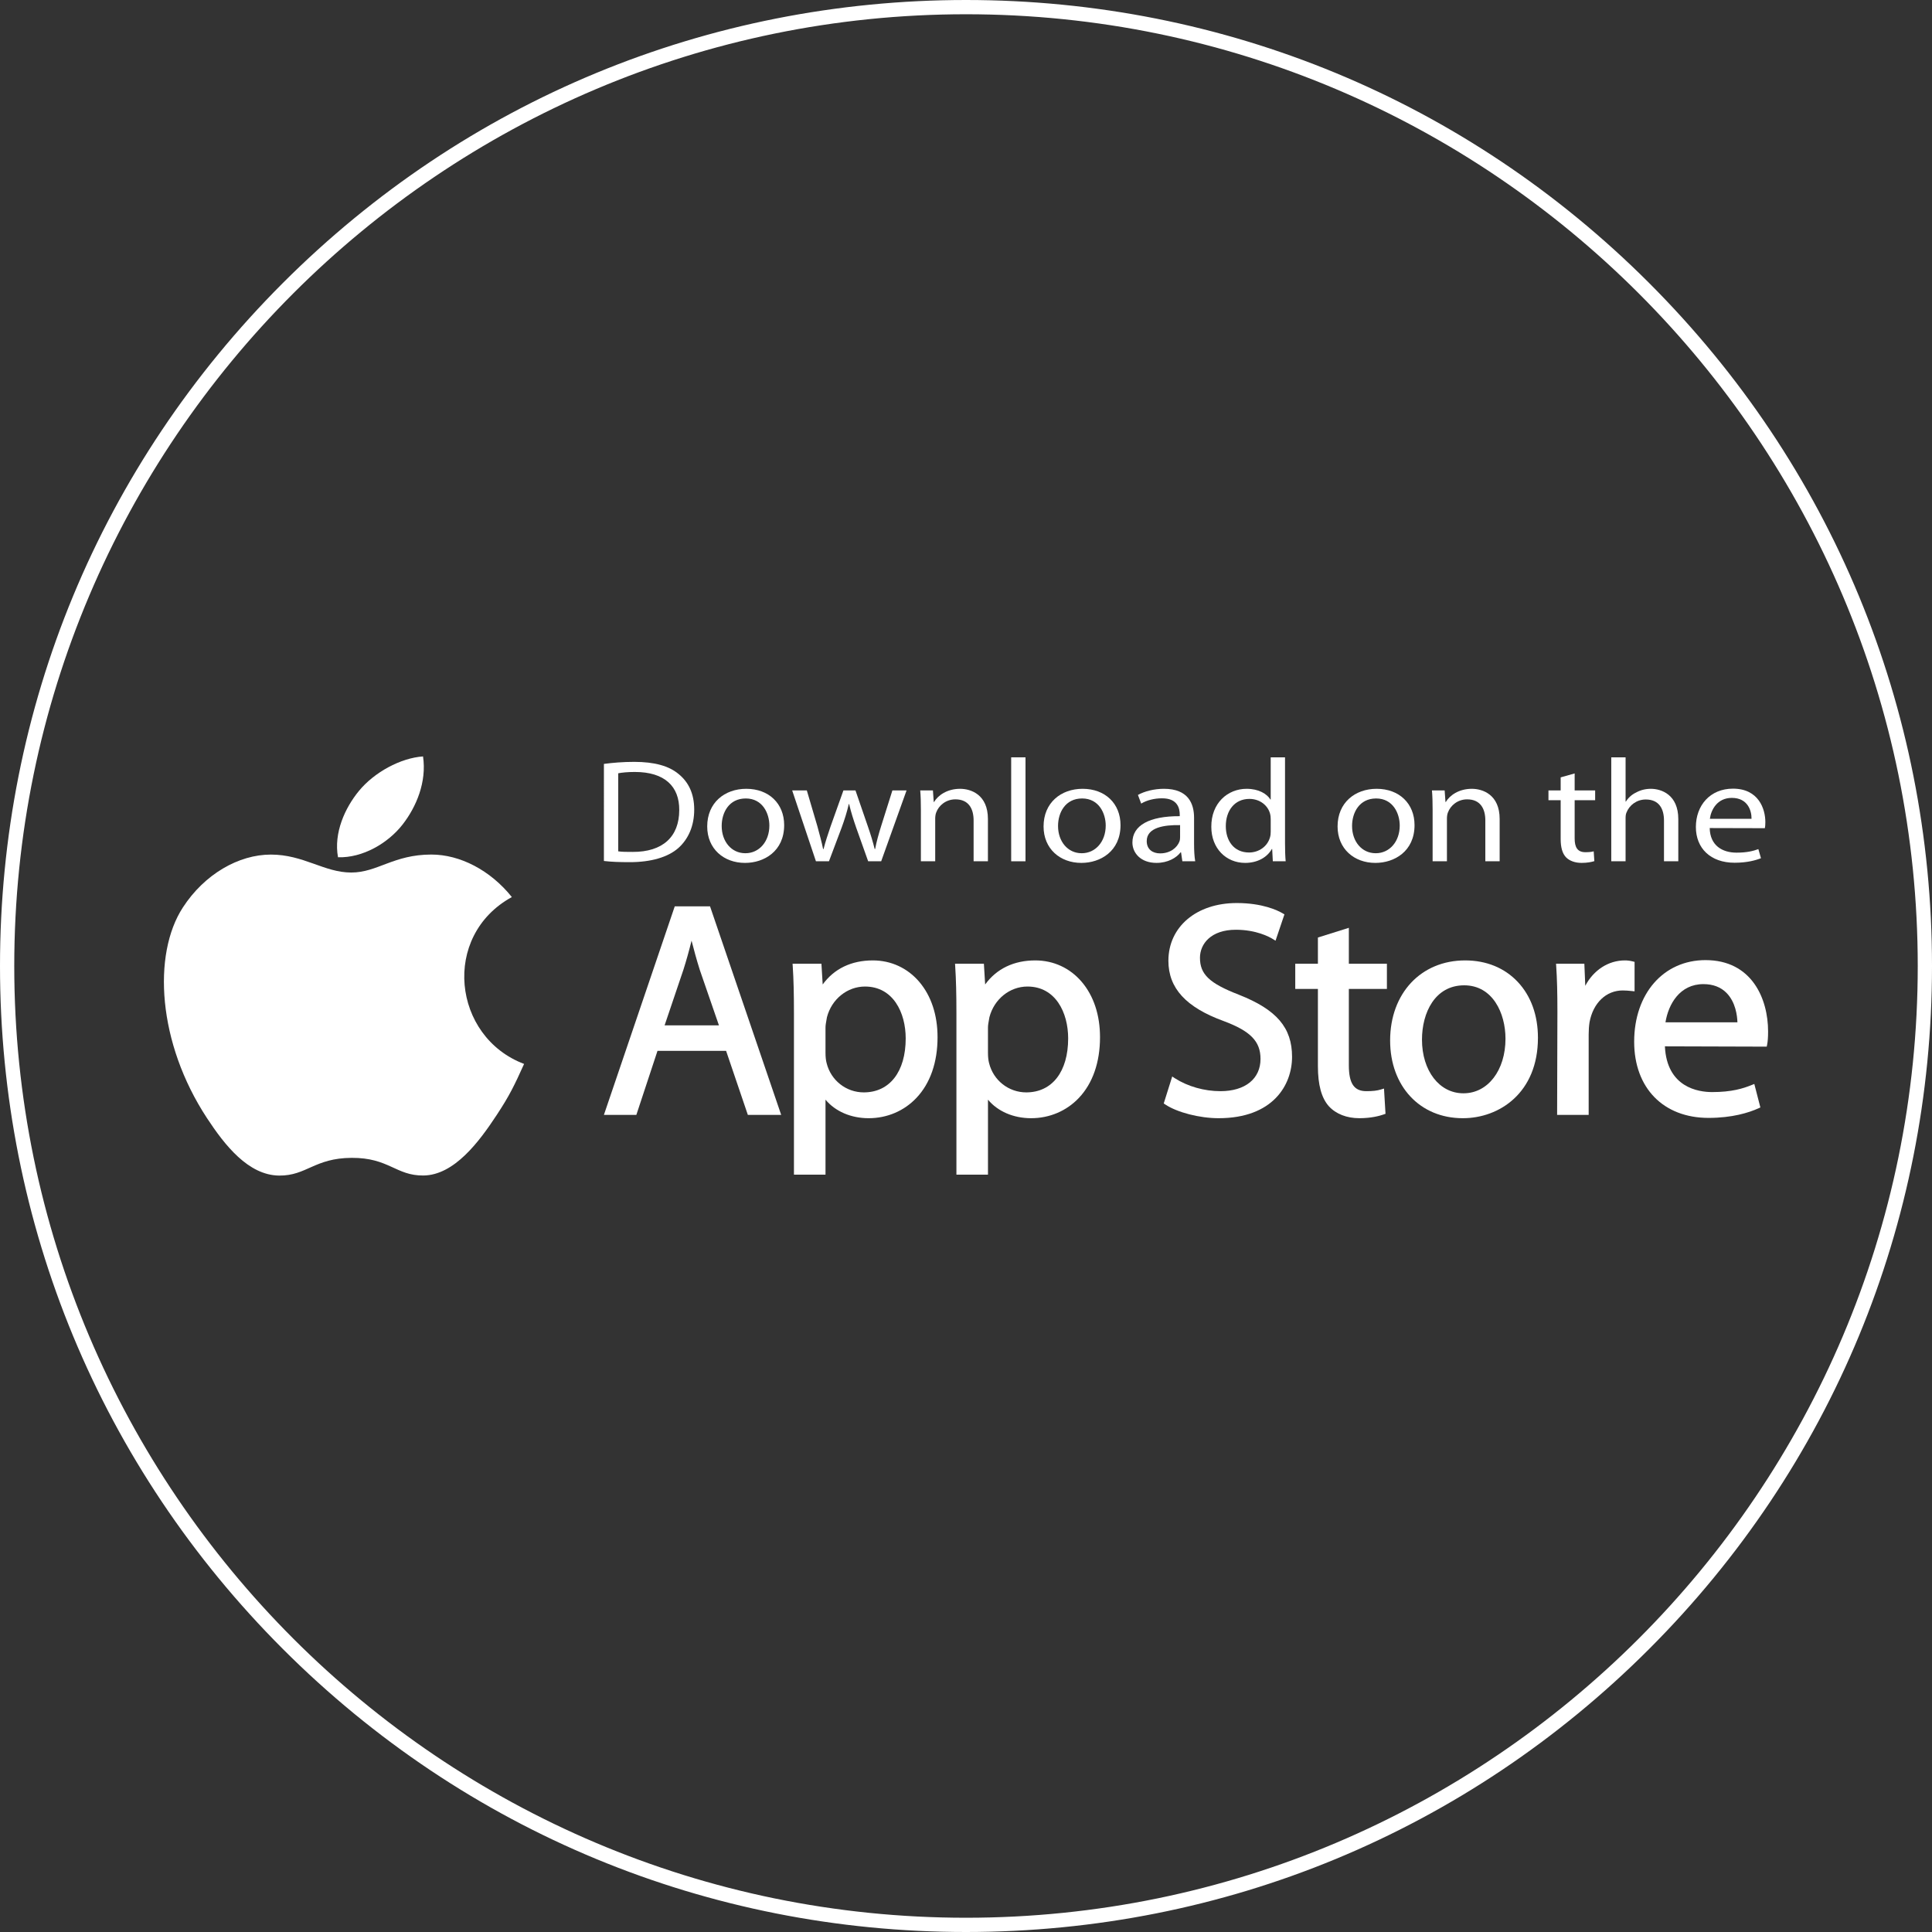 <?xml version="1.0" encoding="utf-8"?>
<!-- Generator: Adobe Illustrator 16.0.3, SVG Export Plug-In . SVG Version: 6.00 Build 0)  -->
<!DOCTYPE svg PUBLIC "-//W3C//DTD SVG 1.1 Tiny//EN" "http://www.w3.org/Graphics/SVG/1.1/DTD/svg11-tiny.dtd">
<svg version="1.1" baseProfile="tiny" id="Layer_1" xmlns="http://www.w3.org/2000/svg" xmlns:xlink="http://www.w3.org/1999/xlink"
	 x="0px" y="0px" width="542.039px" height="542.039px" viewBox="0 0 542.039 542.039" xml:space="preserve">
<rect x="0" y="0" width="542.039" height="542.039" fill="#333333" stroke="none"/>
<g>
	<g>
		<g>
			<path fill="#FFFFFF" d="M147.037,298.495c-2.762,6.121-4.084,8.854-7.639,14.264c-4.963,7.555-11.955,16.961-20.619,17.039
				c-7.701,0.072-9.678-5.012-20.127-4.953c-10.448,0.057-12.631,5.043-20.332,4.973c-8.665-0.08-15.291-8.574-20.254-16.127
				c-13.875-21.121-15.324-45.908-6.768-59.086c6.082-9.365,15.672-14.846,24.693-14.846c9.185,0,14.958,5.037,22.551,5.037
				c7.365,0,11.855-5.045,22.473-5.045c8.025,0,16.529,4.369,22.59,11.928C123.752,262.558,126.977,290.915,147.037,298.495z"/>
			<g>
				<path fill="#FFFFFF" d="M112.961,231.313c3.855-4.951,6.787-11.945,5.725-19.092c-6.301,0.434-13.674,4.443-17.979,9.67
					c-3.906,4.746-7.131,11.783-5.875,18.623C101.711,240.728,108.828,236.618,112.961,231.313z"/>
			</g>
		</g>
		<g>
			<g>
				<path fill="#FFFFFF" d="M189.307,254.286l-19.875,58.504h9.102l5.934-17.965h19.244l6.102,17.965h9.354l-19.961-58.504H189.307z
					 M194.022,263.905c0.671,2.611,1.396,5.322,2.326,8.254l5.356,15.512h-15.244l5.281-15.613
					C192.547,269.526,193.311,266.792,194.022,263.905z"/>
				<path fill="#FFFFFF" d="M244.885,269.452c-6.029,0-10.857,2.326-14.072,6.75l-0.353-5.818h-8.097l0.049,0.744
					c0.238,3.625,0.338,7.615,0.338,13.344v45.094h8.852v-21.045c2.746,3.287,7.131,5.199,12.1,5.199
					c5.174,0,9.939-2.025,13.412-5.701c3.878-4.098,5.923-9.988,5.923-17.025c0-6.219-1.776-11.596-5.143-15.547
					C254.597,271.581,249.979,269.452,244.885,269.452z M242.68,276.78c7.891,0,11.422,7.309,11.422,14.553
					c0,9.342-4.506,15.145-11.758,15.145c-4.951,0-9.234-3.369-10.428-8.213c-0.205-0.75-0.314-1.744-0.314-2.865v-7.119
					c0-0.645,0.145-1.426,0.281-2.184c0.044-0.242,0.092-0.484,0.127-0.719C233.33,280.313,237.712,276.78,242.68,276.78z"/>
				<path fill="#FFFFFF" d="M290.465,269.452c-6.027,0-10.855,2.326-14.073,6.75l-0.353-5.818h-8.094l0.045,0.744
					c0.24,3.629,0.342,7.615,0.342,13.344v45.094h8.852v-21.045c2.746,3.287,7.128,5.199,12.096,5.199
					c5.174,0,9.94-2.025,13.419-5.701c3.871-4.098,5.919-9.988,5.919-17.025c0-6.219-1.779-11.596-5.146-15.547
					C300.177,271.581,295.559,269.452,290.465,269.452z M288.262,276.78c7.887,0,11.419,7.309,11.419,14.553
					c0,9.342-4.509,15.145-11.757,15.145c-4.949,0-9.236-3.369-10.428-8.213c-0.205-0.75-0.313-1.744-0.313-2.865v-7.119
					c0-0.648,0.143-1.434,0.282-2.191c0.044-0.238,0.088-0.477,0.128-0.711C278.909,280.313,283.293,276.78,288.262,276.78z"/>
				<path fill="#FFFFFF" d="M347.567,279.075c-8.261-3.199-10.907-5.715-10.907-10.363c0-3.914,3.109-7.861,10.061-7.861
					c5.734,0,9.402,1.994,10.391,2.607l0.75,0.463l2.498-7.387l-0.494-0.289c-1.482-0.869-5.709-2.891-12.89-2.891
					c-11.288,0-19.172,6.664-19.172,16.201c0,7.693,4.937,13.07,15.536,16.924c7.512,2.807,10.308,5.684,10.308,10.613
					c0,5.582-4.313,9.045-11.251,9.045c-4.519,0-9.169-1.318-12.758-3.617l-0.768-0.492l-2.376,7.557l0.437,0.289
					c3.342,2.232,9.631,3.846,14.959,3.846c15.213,0,20.607-9.275,20.607-17.219C362.498,288.312,358.174,283.261,347.567,279.075z"
					/>
				<path fill="#FFFFFF" d="M378.432,260.304l-8.682,2.727v7.354h-6.355v7.074h6.355v21.67c0,5.238,1.002,8.91,3.064,11.23
					c1.979,2.168,5.02,3.361,8.564,3.361c3.346,0,5.723-0.66,6.842-1.057l0.496-0.176l-0.424-7.086l-0.85,0.26
					c-1.119,0.344-2.268,0.477-4.117,0.477c-3.43,0-4.895-2.17-4.895-7.266v-21.414h10.678v-7.074h-10.678V260.304z"/>
				<path fill="#FFFFFF" d="M411.045,269.452c-12.385,0-21.033,9.244-21.033,22.473c0,12.834,8.369,21.795,20.355,21.795h0.082
					c10.133,0,21.033-7.059,21.033-22.557c0-6.303-1.949-11.715-5.641-15.656C422.129,271.548,417.01,269.452,411.045,269.452z
					 M410.789,276.44c7.963,0,11.588,7.762,11.588,14.979c0,8.873-4.947,15.313-11.756,15.313h-0.086
					c-6.713,0-11.586-6.332-11.586-15.057C398.949,284.093,402.611,276.44,410.789,276.44z"/>
				<path fill="#FFFFFF" d="M458.594,269.862l-0.531-0.135c-0.779-0.193-1.416-0.275-2.201-0.275c-4.631,0-8.785,2.727-11.098,7.125
					l-0.26-6.193h-7.943l0.051,0.744c0.236,3.504,0.334,7.438,0.334,12.746l-0.082,28.916h8.852v-22.559
					c0-1.229,0.084-2.391,0.244-3.432c0.998-5.418,4.654-8.92,9.313-8.92c0.906,0,1.619,0.074,2.375,0.148l0.947,0.098V269.862z"/>
				<path fill="#FFFFFF" d="M478.494,269.368c-11.783,0-20.014,9.414-20.014,22.896c0,12.98,8.188,21.371,20.861,21.371
					c6.664,0,11.301-1.463,14.014-2.688l0.533-0.24l-1.701-6.596l-0.738,0.297c-2.412,0.982-5.619,1.984-11.09,1.984
					c-3.846,0-12.715-1.27-13.258-12.834l28.57,0.086l0.115-0.566c0.18-0.898,0.266-2.111,0.266-3.693
					C496.053,280.151,491.455,269.368,478.494,269.368z M477.904,276.103c2.695,0,4.883,0.834,6.498,2.479
					c2.547,2.592,2.992,6.408,3.049,8.24h-20.188C468.086,281.71,471.283,276.103,477.904,276.103z"/>
			</g>
			<g>
				<path fill="#FFFFFF" d="M169.432,214.321c2.466-0.328,5.342-0.574,8.49-0.574c5.707,0,9.77,1.15,12.463,3.41
					c2.784,2.258,4.383,5.504,4.383,9.982c0,4.518-1.599,8.215-4.428,10.762c-2.922,2.588-7.67,3.986-13.649,3.986
					c-2.876,0-5.204-0.082-7.259-0.33V214.321z M173.449,238.847c1.004,0.164,2.465,0.164,4.018,0.164
					c8.49,0.041,13.1-4.271,13.1-11.748c0.046-6.615-4.063-10.682-12.461-10.682c-2.053,0-3.606,0.166-4.656,0.369V238.847z"/>
				<path fill="#FFFFFF" d="M209.004,242.093c-5.936,0-10.59-3.943-10.59-10.229c0-6.656,4.884-10.559,10.954-10.559
					c6.347,0,10.636,4.148,10.636,10.188c0,7.395-5.705,10.6-10.953,10.6H209.004z M209.141,239.38c3.834,0,6.711-3.244,6.711-7.764
					c0-3.369-1.872-7.6-6.619-7.6c-4.703,0-6.757,3.943-6.757,7.723c0,4.355,2.739,7.641,6.619,7.641H209.141z"/>
				<path fill="#FFFFFF" d="M226.359,221.757l2.967,10.066c0.593,2.217,1.188,4.313,1.598,6.367h0.137
					c0.502-2.014,1.232-4.15,1.963-6.326l3.606-10.107h3.379l3.424,9.941c0.82,2.342,1.46,4.479,1.962,6.492h0.137
					c0.365-2.014,0.96-4.109,1.689-6.451l3.148-9.982h3.973l-7.121,19.883h-3.652l-3.377-9.488c-0.775-2.26-1.416-4.232-1.965-6.574
					h-0.09c-0.548,2.383-1.232,4.479-2.01,6.615l-3.56,9.447h-3.651l-6.666-19.883H226.359z"/>
				<path fill="#FFFFFF" d="M258.361,227.14c0-2.096-0.046-3.738-0.184-5.383h3.562l0.228,3.246h0.092
					c1.096-1.85,3.651-3.697,7.303-3.697c3.059,0,7.806,1.643,7.806,8.463v11.871h-4.015v-11.461c0-3.205-1.326-5.914-5.114-5.914
					c-2.602,0-4.657,1.684-5.386,3.695c-0.183,0.453-0.274,1.109-0.274,1.686v11.994h-4.017V227.14z"/>
				<path fill="#FFFFFF" d="M283.695,212.474h4.018v29.166h-4.018V212.474z"/>
				<path fill="#FFFFFF" d="M303.371,242.093c-5.934,0-10.59-3.943-10.59-10.229c0-6.656,4.882-10.559,10.955-10.559
					c6.344,0,10.635,4.148,10.635,10.188c0,7.395-5.706,10.6-10.955,10.6H303.371z M303.506,239.38c3.835,0,6.712-3.244,6.712-7.764
					c0-3.369-1.872-7.6-6.618-7.6c-4.703,0-6.758,3.943-6.758,7.723c0,4.355,2.739,7.641,6.62,7.641H303.506z"/>
				<path fill="#FFFFFF" d="M335.006,236.876c0,1.725,0.092,3.408,0.32,4.764h-3.607l-0.365-2.504h-0.135
					c-1.188,1.561-3.608,2.957-6.756,2.957c-4.473,0-6.756-2.834-6.756-5.711c0-4.807,4.746-7.436,13.281-7.395v-0.41
					c0-1.643-0.5-4.643-5.02-4.602c-2.102,0-4.245,0.533-5.797,1.479l-0.914-2.424c1.826-1.025,4.519-1.725,7.305-1.725
					c6.801,0,8.443,4.148,8.443,8.135V236.876z M331.082,231.493c-4.383-0.082-9.358,0.617-9.358,4.479
					c0,2.383,1.734,3.451,3.743,3.451c2.921,0,4.793-1.645,5.431-3.328c0.14-0.369,0.185-0.781,0.185-1.15V231.493z"/>
				<path fill="#FFFFFF" d="M360.523,212.474v24.031c0,1.766,0.049,3.779,0.184,5.135h-3.605l-0.182-3.449h-0.092
					c-1.232,2.217-3.881,3.902-7.486,3.902c-5.342,0-9.496-4.066-9.496-10.107c-0.046-6.654,4.566-10.68,9.905-10.68
					c3.426,0,5.708,1.439,6.667,2.998h0.09v-11.83H360.523z M356.508,229.851c0-0.494-0.045-1.068-0.184-1.561
					c-0.592-2.26-2.783-4.15-5.796-4.15c-4.154,0-6.62,3.287-6.62,7.643c0,4.066,2.238,7.393,6.528,7.393
					c2.694,0,5.159-1.643,5.888-4.313c0.139-0.492,0.184-0.986,0.184-1.561V229.851z"/>
				<path fill="#FFFFFF" d="M385.859,242.093c-5.934,0-10.59-3.943-10.59-10.229c0-6.656,4.887-10.559,10.955-10.559
					c6.348,0,10.637,4.148,10.637,10.188c0,7.395-5.707,10.6-10.953,10.6H385.859z M385.998,239.38c3.834,0,6.709-3.244,6.709-7.764
					c0-3.369-1.869-7.6-6.617-7.6c-4.703,0-6.756,3.943-6.756,7.723c0,4.355,2.738,7.641,6.617,7.641H385.998z"/>
				<path fill="#FFFFFF" d="M401.932,227.14c0-2.096-0.047-3.738-0.184-5.383h3.561l0.23,3.246h0.09
					c1.096-1.85,3.65-3.697,7.303-3.697c3.059,0,7.807,1.643,7.807,8.463v11.871h-4.018v-11.461c0-3.205-1.322-5.914-5.113-5.914
					c-2.6,0-4.656,1.684-5.387,3.695c-0.182,0.453-0.273,1.109-0.273,1.686v11.994h-4.016V227.14z"/>
				<path fill="#FFFFFF" d="M441.783,216.993v4.764h5.75v2.752h-5.75v10.723c0,2.465,0.777,3.861,3.014,3.861
					c1.094,0,1.734-0.082,2.328-0.246l0.182,2.752c-0.775,0.246-2.008,0.494-3.561,0.494c-1.871,0-3.379-0.576-4.338-1.52
					c-1.096-1.109-1.551-2.877-1.551-5.219v-10.846h-3.424v-2.752h3.424v-3.656L441.783,216.993z"/>
				<path fill="#FFFFFF" d="M452.055,212.474h4.016v12.406h0.094c0.637-1.027,1.641-1.973,2.877-2.547
					c1.186-0.656,2.598-1.027,4.107-1.027c2.965,0,7.713,1.643,7.713,8.504v11.83h-4.016v-11.42c0-3.246-1.324-5.916-5.113-5.916
					c-2.602,0-4.609,1.645-5.387,3.615c-0.229,0.494-0.275,1.027-0.275,1.727v11.994h-4.016V212.474z"/>
				<path fill="#FFFFFF" d="M479.672,232.315c0.094,4.889,3.518,6.902,7.533,6.902c2.875,0,4.656-0.453,6.119-0.988l0.73,2.547
					c-1.418,0.576-3.883,1.275-7.396,1.275c-6.758,0-10.865-4.068-10.865-10.023c0-6.039,3.973-10.764,10.406-10.764
					c7.215,0,9.084,5.709,9.084,9.367c0,0.738-0.043,1.314-0.135,1.725L479.672,232.315z M491.406,229.728
					c0.043-2.26-1.051-5.875-5.525-5.875c-4.109,0-5.844,3.369-6.162,5.875H491.406z"/>
			</g>
		</g>
	</g>
	<path fill="#FFFFFF" d="M271.02,542.039c-72.393,0-140.451-28.19-191.64-79.38C28.19,411.471,0,343.412,0,271.02
		S28.19,130.568,79.38,79.38C130.568,28.19,198.627,0,271.02,0s140.451,28.19,191.64,79.38
		c51.189,51.188,79.38,119.247,79.38,191.64s-28.19,140.451-79.38,191.64C411.471,513.849,343.412,542.039,271.02,542.039z
		 M271.02,4C123.784,4,4,123.784,4,271.02s119.784,267.02,267.02,267.02s267.02-119.784,267.02-267.02S418.255,4,271.02,4z"/>
</g>
</svg>
